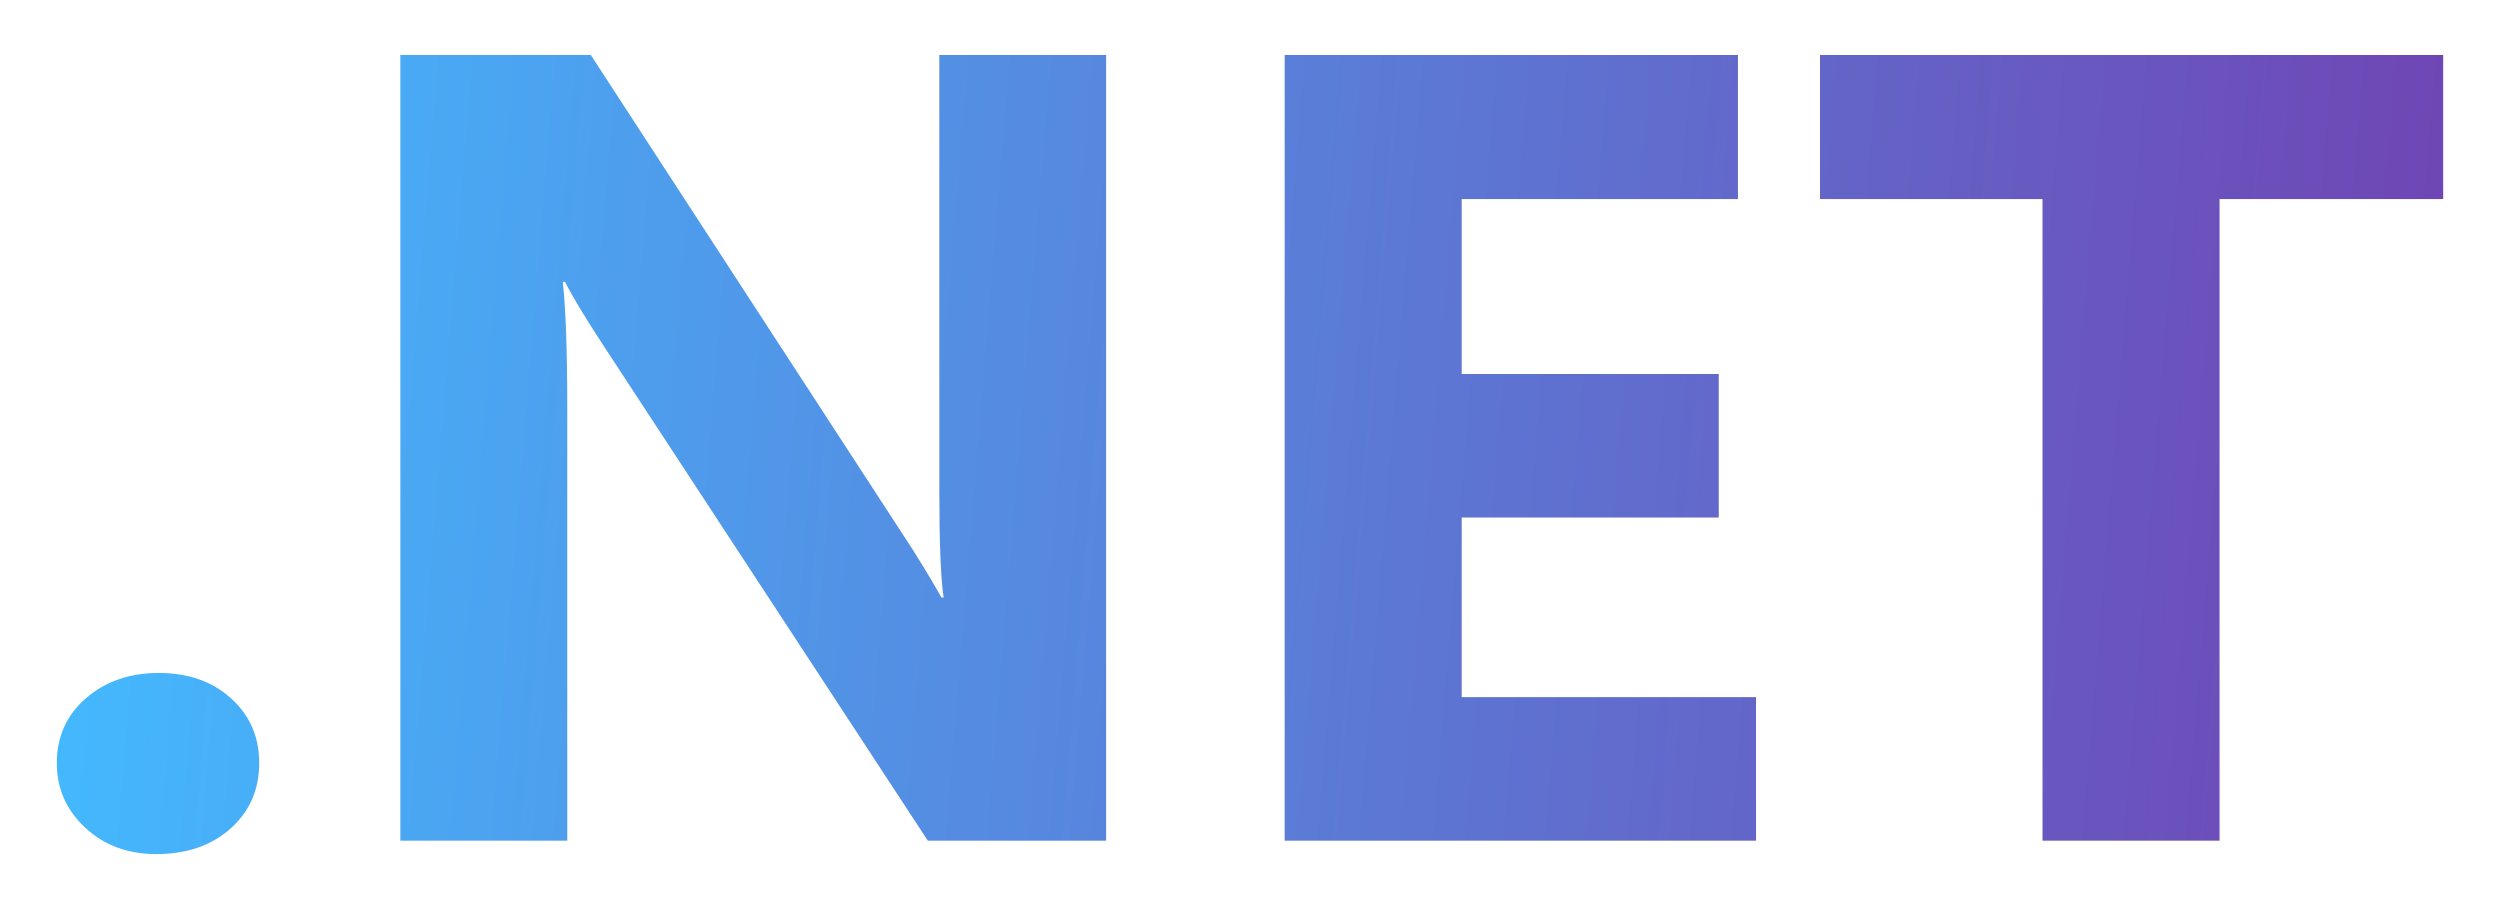 <svg width="22" height="8" viewBox="0 0 22 8" fill="none" xmlns="http://www.w3.org/2000/svg">
<path fill-rule="evenodd" clip-rule="evenodd" d="M1.374 7.516C1.124 7.516 0.916 7.438 0.75 7.284C0.583 7.129 0.5 6.939 0.5 6.714C0.5 6.482 0.586 6.292 0.757 6.144C0.928 5.996 1.142 5.922 1.398 5.922C1.657 5.922 1.869 5.997 2.034 6.146C2.199 6.296 2.281 6.485 2.281 6.714C2.281 6.949 2.197 7.141 2.029 7.291C1.861 7.441 1.643 7.516 1.374 7.516ZM9.734 7.398H8.165L5.319 3.054C5.152 2.8 5.037 2.609 4.973 2.481H4.953C4.979 2.725 4.992 3.098 4.992 3.599V7.398H3.523V0.484H5.199L7.939 4.694C8.064 4.883 8.179 5.071 8.285 5.258H8.304C8.279 5.097 8.266 4.78 8.266 4.308V0.484H9.734V7.398ZM15.453 7.398H11.305V0.484H15.294V1.752H12.863V3.291H15.125V4.554H12.863V6.135H15.453V7.398ZM21.5 1.752H19.532V7.398H17.974V1.752H16.016V0.484H21.5V1.752Z" fill="url(#paint0_linear_1261_14882)"/>
<defs>
<linearGradient id="paint0_linear_1261_14882" x1="0.5" y1="0.484" x2="21.933" y2="2.247" gradientUnits="userSpaceOnUse">
<stop offset="0.005" stop-color="#43BAFF"/>
<stop offset="1" stop-color="#7044B3"/>
</linearGradient>
</defs>
</svg>

